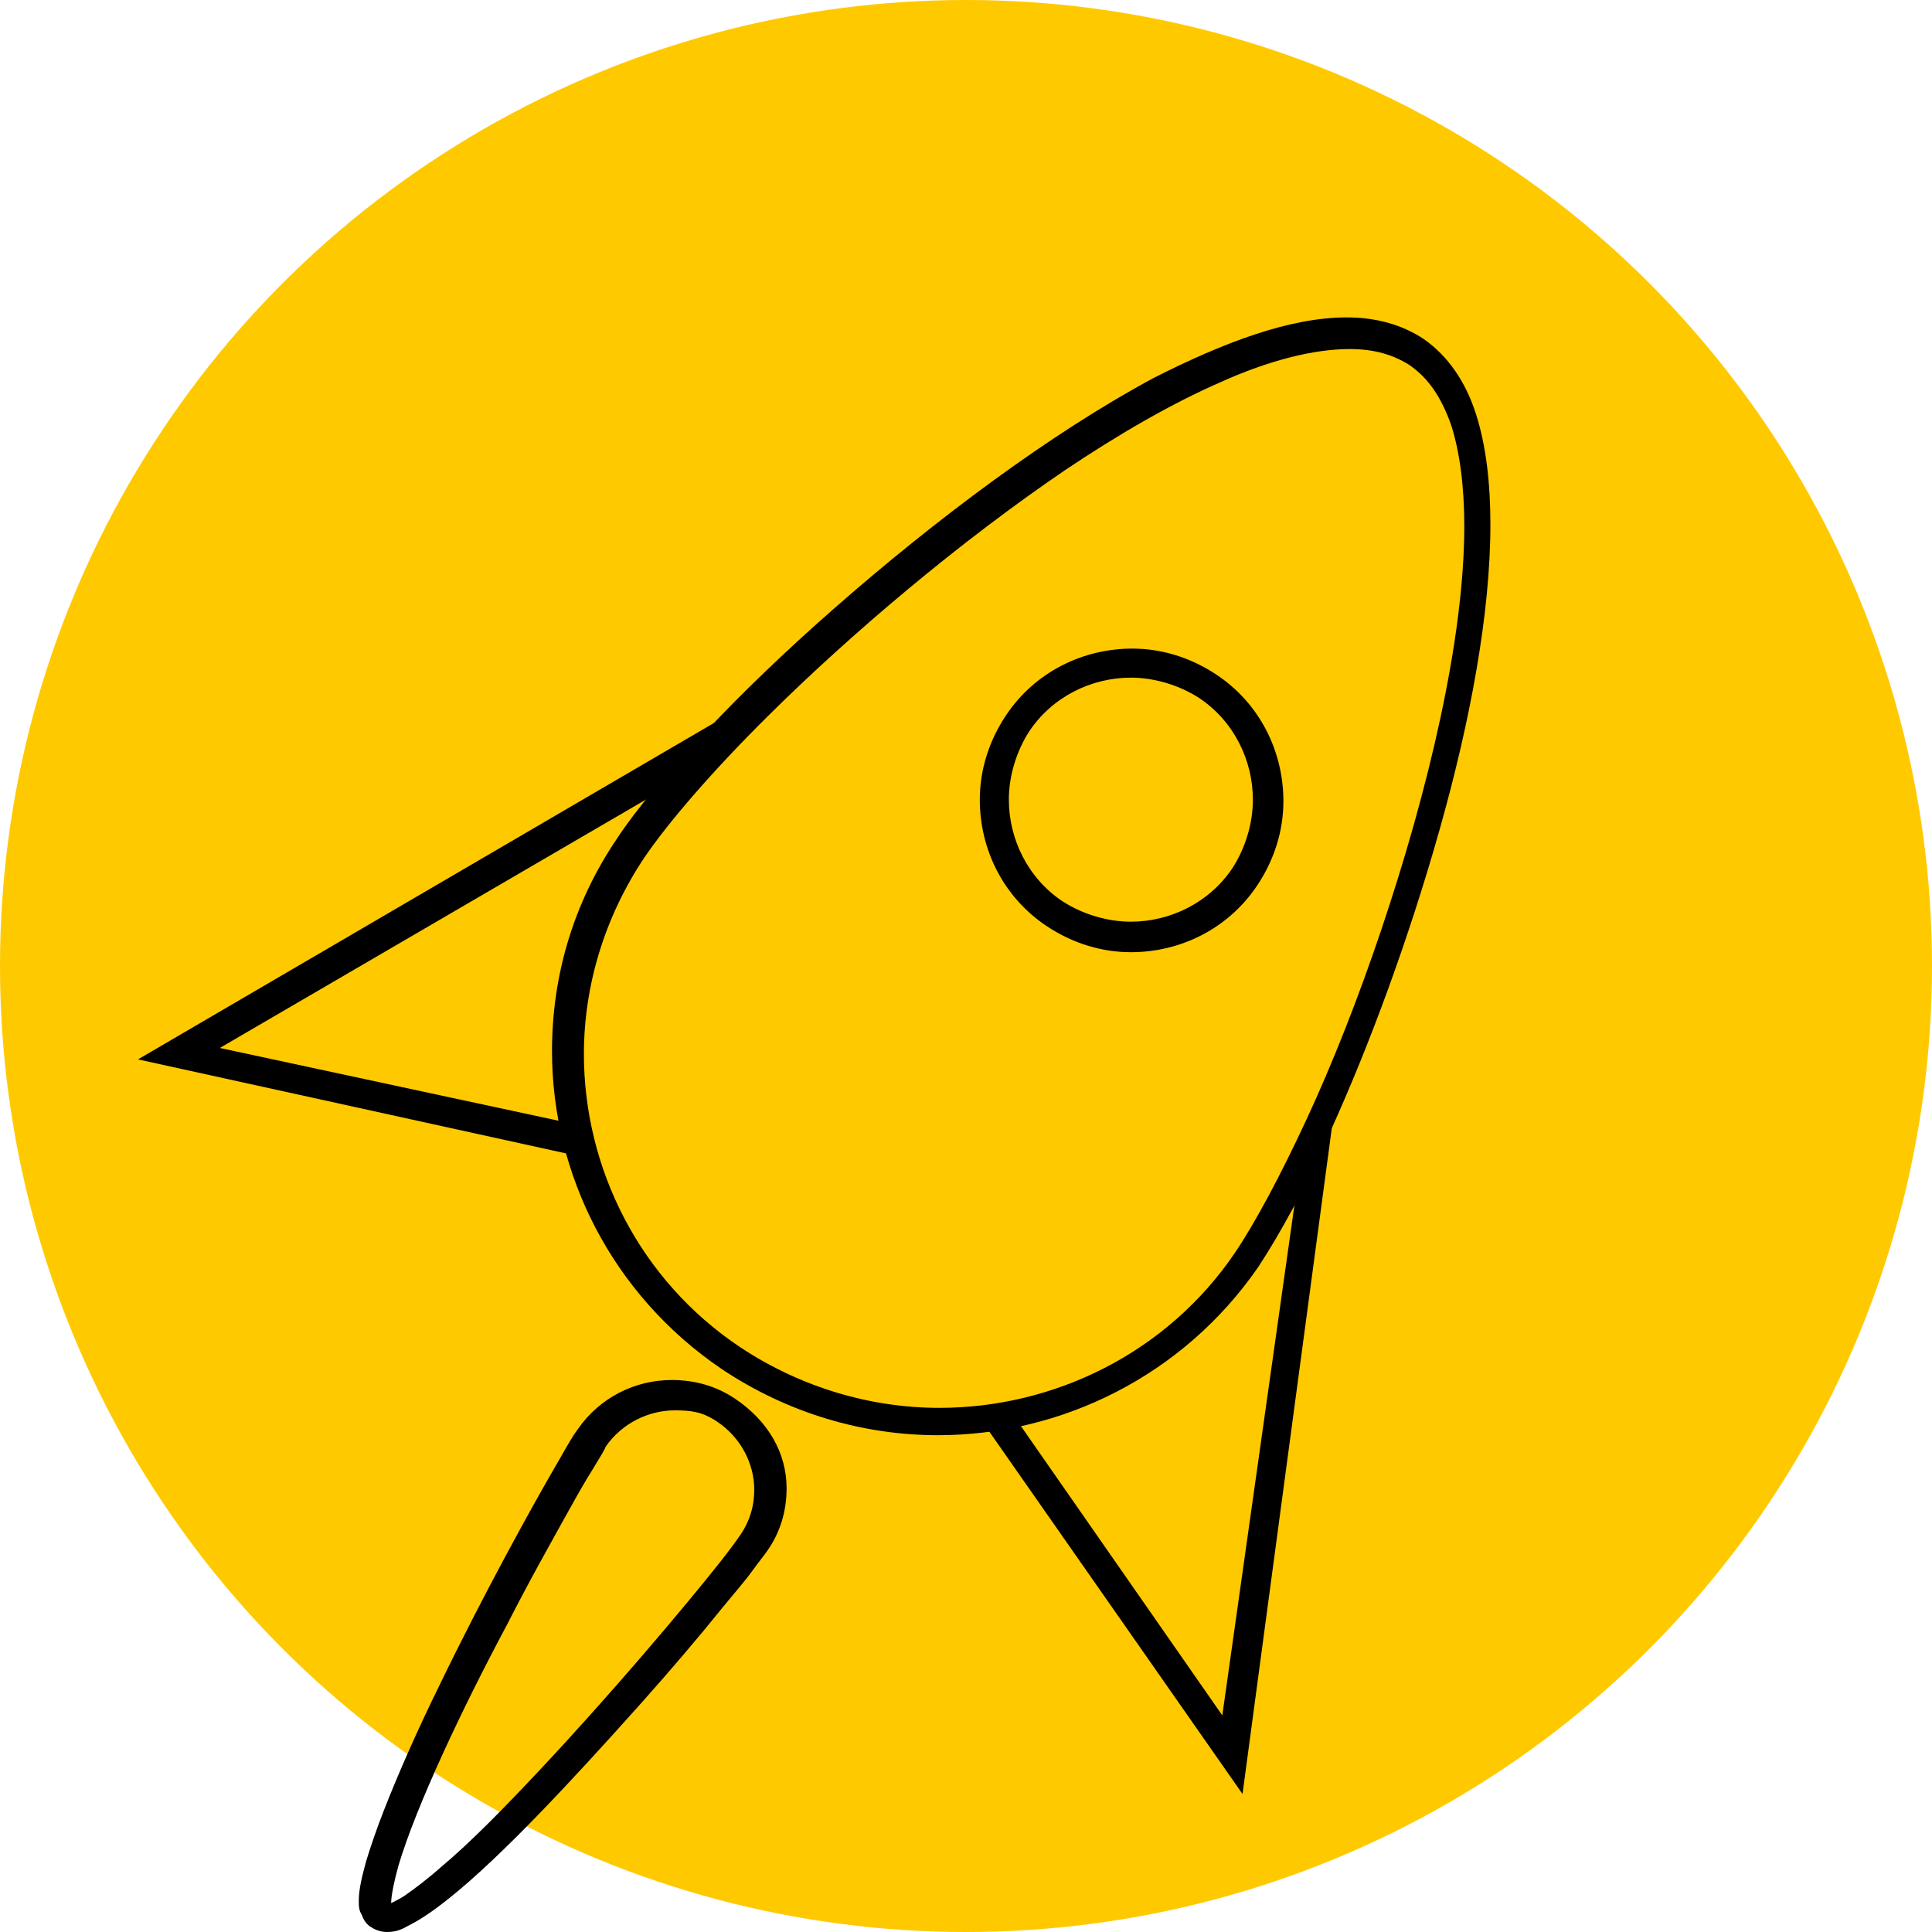 <?xml version="1.0" encoding="UTF-8" standalone="no"?>
<svg width="140px" height="140px" viewBox="0 0 140 140" version="1.1" xmlns="http://www.w3.org/2000/svg" xmlns:xlink="http://www.w3.org/1999/xlink">
    <defs>
        <polygon id="path-1" points="0 0 461 0 461 414 1 414"></polygon>
        <filter x="-50%" y="-50%" width="200%" height="200%" filterUnits="objectBoundingBox" id="filter-2">
            <feOffset dx="0" dy="7" in="SourceAlpha" result="shadowOffsetOuter1"></feOffset>
            <feGaussianBlur stdDeviation="7" in="shadowOffsetOuter1" result="shadowBlurOuter1"></feGaussianBlur>
            <feColorMatrix values="0 0 0 0 0.716   0 0 0 0 0.771   0 0 0 0 0.831  0 0 0 0.5 0" type="matrix" in="shadowBlurOuter1"></feColorMatrix>
        </filter>
    </defs>
    <circle fill="#FFC900" cx="70" cy="70" r="70"></circle>
    <polygon fill="#000000" points="52.128 52.16 10 76.767 42.929 84 42.79 81.71 15.929 75.94 53.437 54.075"></polygon>
    <polygon fill="#000000" points="94.629 81.462 88.573 124.302 72.778 101.615 71 102.755 90.038 130 96.546 81.462"></polygon>
    <path d="M52.297,99.205 C57.131,102.436 62.597,104 67.957,104 C76.89,104 85.719,99.726 91.184,91.803 C92.76,89.405 94.652,85.965 96.439,81.9 C99.277,75.645 102.114,67.931 104.321,60.112 C106.529,52.293 108,44.475 108,38.012 C108,34.988 107.685,32.278 106.949,29.985 C106.213,27.691 104.952,25.815 103.165,24.564 C101.589,23.521 99.697,23 97.595,23 C93.496,23 88.767,24.772 83.617,27.378 C76.049,31.444 67.747,37.699 60.6,43.954 C57.026,47.081 53.768,50.208 51.036,53.127 C48.303,56.046 46.096,58.653 44.73,60.737 C41.471,65.533 40,70.849 40,76.166 C40,85.027 44.309,93.784 52.297,99.205 L53.032,98.475 L53.663,97.641 C46.306,92.741 42.312,84.61 42.312,76.375 C42.312,71.475 43.784,66.471 46.726,62.093 C48.513,59.486 51.666,55.838 55.66,51.876 C61.651,45.934 69.533,39.263 77.206,34.05 C81.094,31.444 84.878,29.255 88.451,27.691 C91.92,26.127 95.178,25.293 97.805,25.293 C99.592,25.293 100.958,25.71 102.114,26.44 C103.481,27.378 104.427,28.734 105.162,30.819 C105.793,32.799 106.108,35.301 106.108,38.116 C106.108,46.351 103.481,57.297 100.117,67.305 C98.436,72.309 96.544,77.104 94.652,81.17 C92.76,85.236 90.974,88.571 89.502,90.761 C84.563,98.058 76.365,102.019 68.062,102.019 C63.122,102.019 58.077,100.56 53.663,97.641 L53.032,98.475 L52.297,99.205 Z" fill="#000000"></path>
    <path d="M51.993,103.037 C53.698,104.188 54.656,106.073 54.656,107.958 C54.656,109.11 54.337,110.262 53.591,111.309 C53.378,111.623 52.845,112.356 52.1,113.298 C49.436,116.649 44.216,122.827 39.103,128.272 C36.546,130.995 34.096,133.508 31.966,135.288 C30.9,136.23 30.048,136.859 29.302,137.382 C28.983,137.592 28.557,137.801 28.344,137.906 C28.131,138.01 27.918,138.01 27.918,138.01 L27.918,138.325 L28.131,138.115 L28.024,138.115 L28.024,138.429 L28.237,138.22 L28.024,138.534 L28.344,138.325 L28.237,138.22 L28.024,138.534 L28.344,138.325 L28.237,138.429 L28.344,138.325 L28.237,138.429 L28.344,138.325 L28.344,137.906 C28.344,137.382 28.557,136.335 28.876,135.183 C30.155,130.89 33.457,123.874 36.759,117.696 C38.357,114.555 39.955,111.728 41.234,109.424 C41.873,108.272 42.405,107.33 42.938,106.492 C43.364,105.759 43.79,105.131 43.897,104.817 C45.069,103.141 46.986,102.199 48.904,102.199 C50.076,102.199 50.928,102.304 51.993,103.037 L52.632,102.199 L53.271,101.361 C51.887,100.419 50.289,100 48.691,100 C46.027,100 43.471,101.257 41.873,103.56 C41.553,103.979 41.127,104.712 40.595,105.654 C38.57,109.11 34.948,115.707 31.859,122.094 C30.261,125.34 28.876,128.482 27.811,131.204 C27.278,132.565 26.852,133.822 26.533,134.869 C26.213,136.021 26,136.963 26,137.696 C26,138.115 26,138.429 26.213,138.743 C26.32,139.058 26.533,139.476 26.959,139.686 C27.278,139.895 27.704,140 28.024,140 C28.557,140 28.983,139.895 29.515,139.581 C30.368,139.162 31.326,138.534 32.498,137.592 C36.333,134.555 41.553,128.901 46.241,123.665 C48.584,121.047 50.715,118.534 52.313,116.545 C53.165,115.497 53.911,114.66 54.443,113.927 C54.976,113.194 55.402,112.67 55.615,112.356 C56.574,110.995 57,109.424 57,107.853 C57,105.236 55.615,102.932 53.271,101.361 L52.632,102.199 L51.993,103.037 Z" fill="#000000"></path>
    <path d="M87.526,49.737 L86.895,50.579 C89.421,52.263 90.789,55.105 90.789,57.947 C90.789,59.632 90.263,61.421 89.316,62.895 C87.632,65.421 84.789,66.789 81.947,66.789 C80.263,66.789 78.474,66.263 77,65.316 C74.474,63.632 73.105,60.789 73.105,57.947 C73.105,56.263 73.632,54.474 74.579,53 C76.263,50.474 79.105,49.105 81.947,49.105 C83.632,49.105 85.421,49.632 86.895,50.579 L87.526,49.737 L88.158,48.895 C86.263,47.632 84.158,47 82.053,47 C78.474,47 75,48.684 72.895,51.842 C71.632,53.737 71,55.842 71,57.947 C71,61.526 72.684,65 75.842,67.105 C77.737,68.368 79.842,69 81.947,69 C85.526,69 89,67.316 91.105,64.158 C92.368,62.263 93,60.158 93,58.053 C93,54.474 91.316,51 88.158,48.895 L87.526,49.737 L87.526,49.737 Z" fill="#000000"></path>
</svg>

